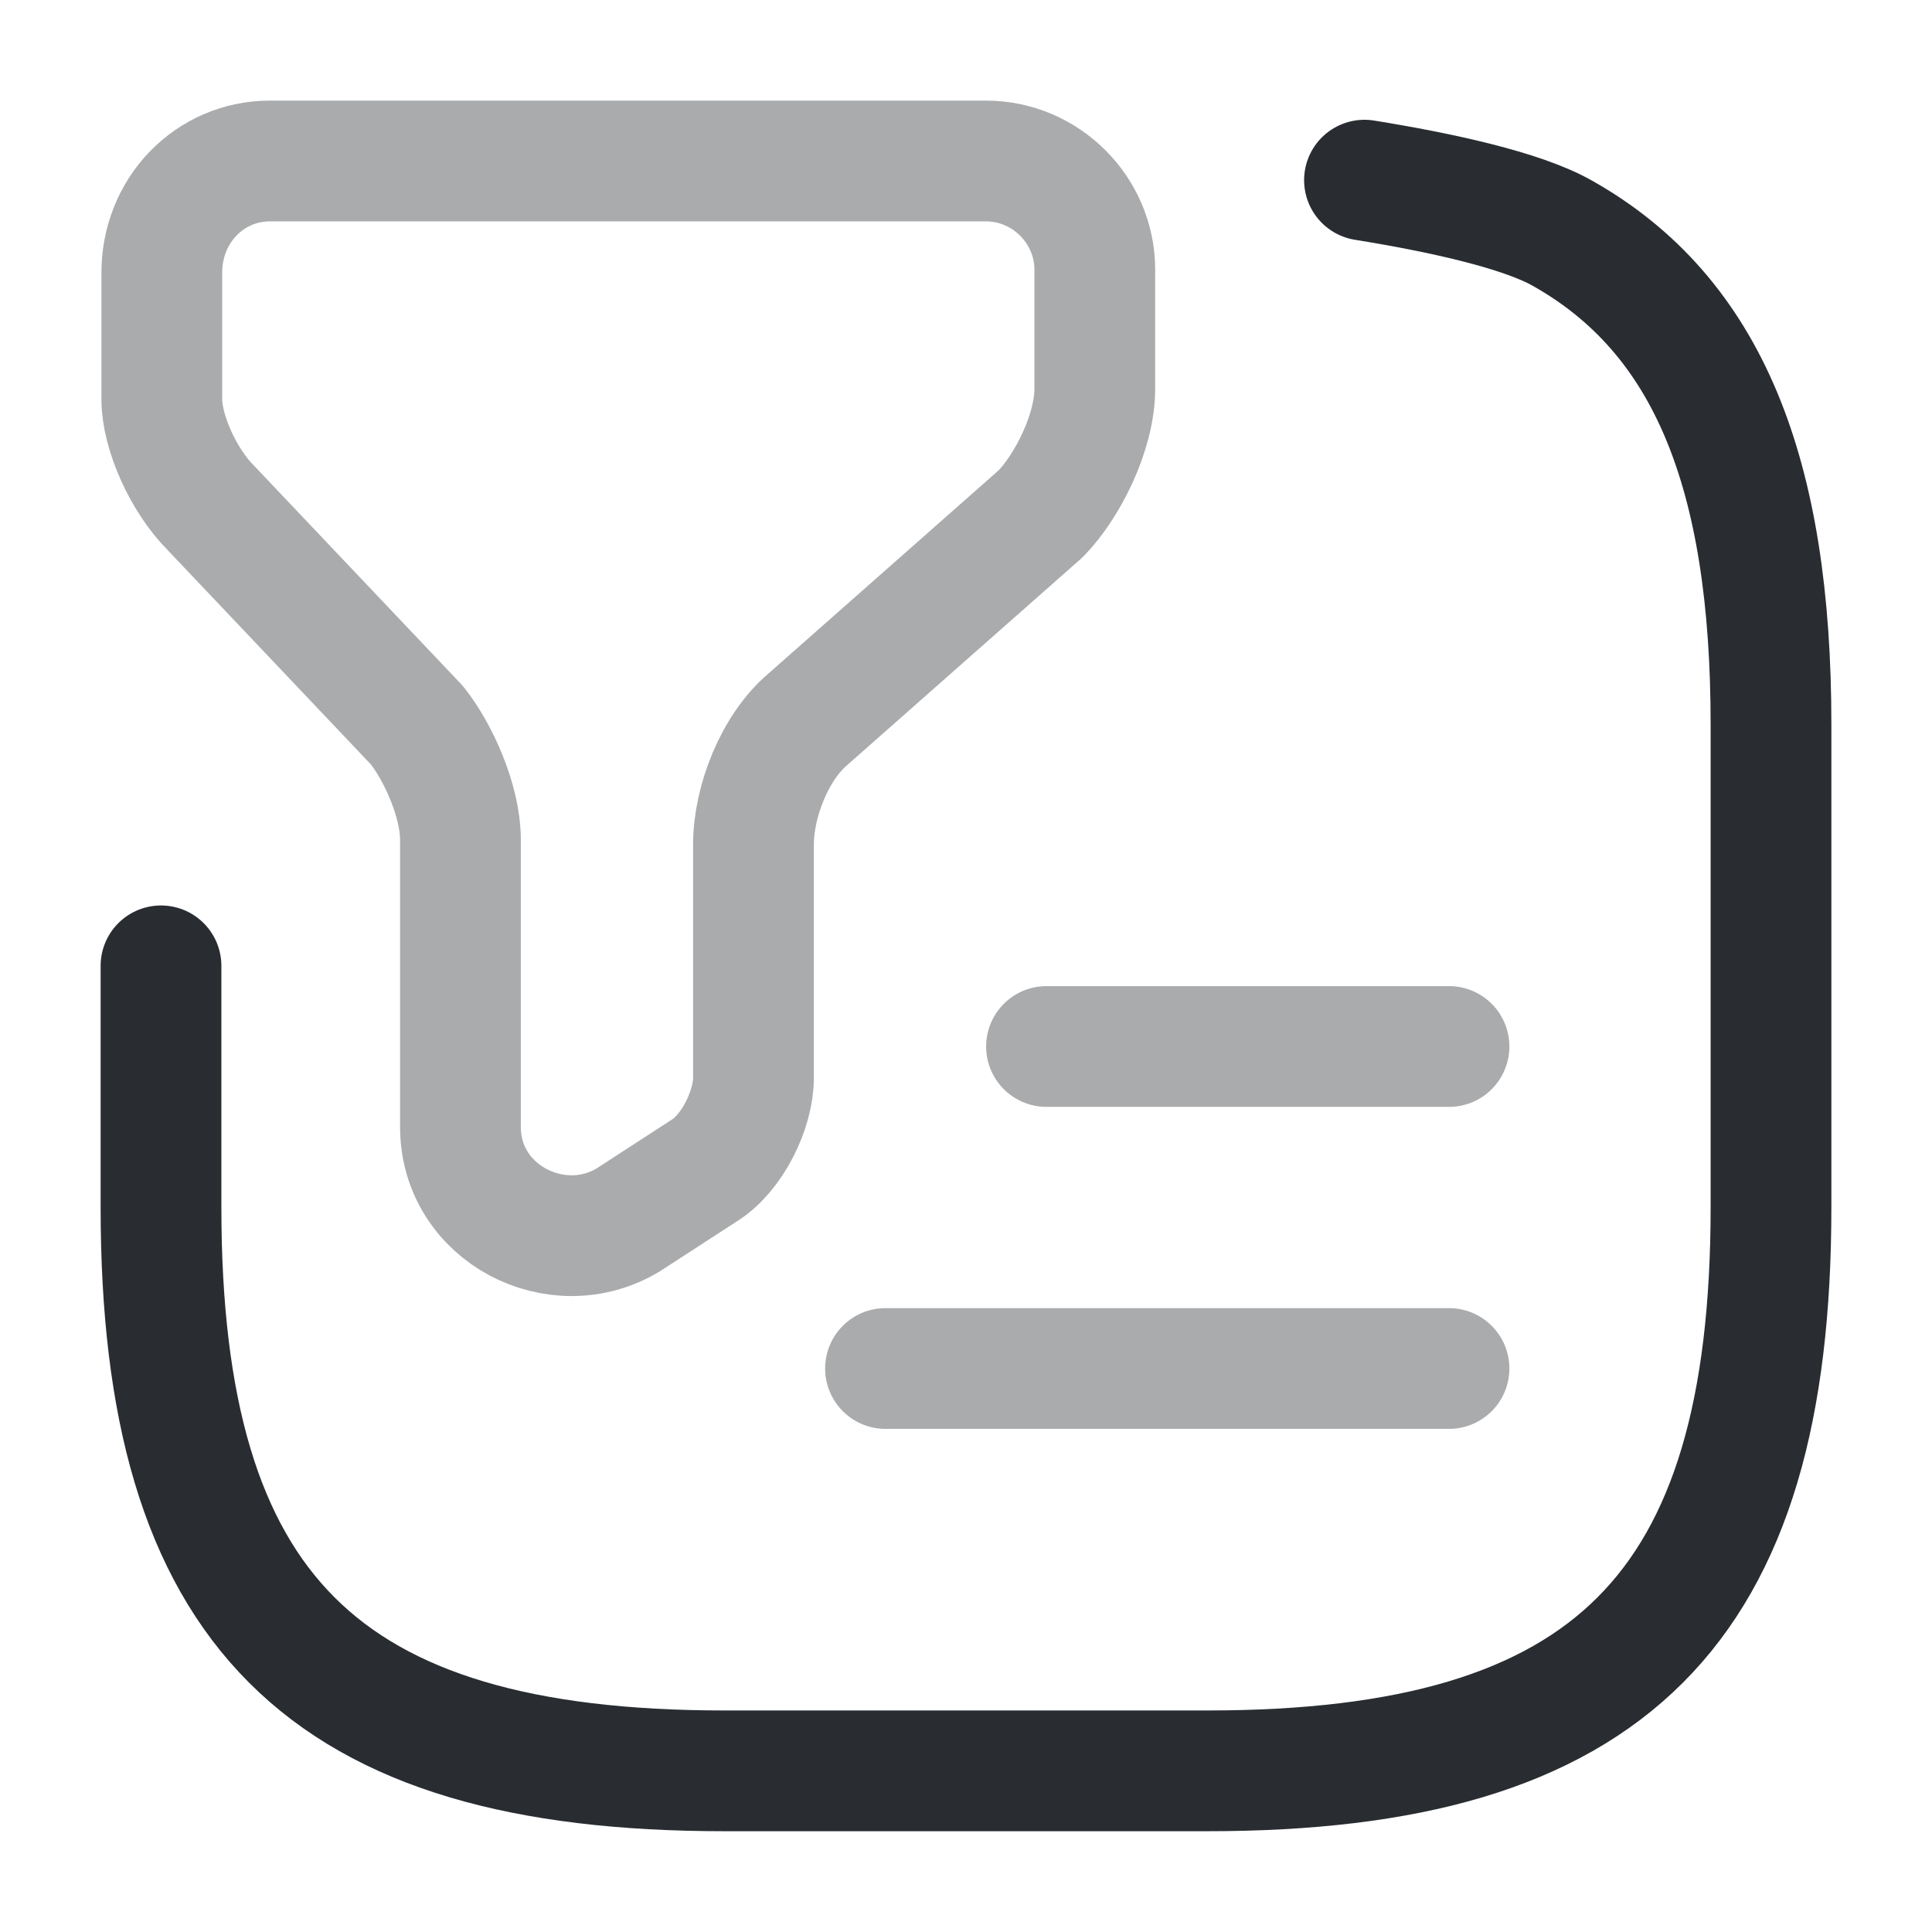 <svg width="24" height="24" fill="none" xmlns="http://www.w3.org/2000/svg"><path opacity=".4" d="M3.35 2h8.9c.74 0 1.35.61 1.35 1.35v1.48c0 .54-.34 1.21-.67 1.55l-2.9 2.56c-.4.34-.67 1.01-.67 1.55v2.9c0 .4-.27.94-.61 1.15l-.94.61c-.88.54-2.09-.07-2.09-1.15v-3.57c0-.47-.27-1.08-.54-1.42l-2.56-2.7c-.34-.34-.61-.94-.61-1.35V3.41C2 2.61 2.61 2 3.35 2Z" stroke="#292D32" stroke-width="1.5" stroke-miterlimit="10" stroke-linecap="round" stroke-linejoin="round"/><path d="M2 11.998v3c0 5 2 7 7 7h6c5 0 7-2 7-7v-6c0-3.12-.78-5.08-2.59-6.1-.51-.29-1.53-.51-2.46-.66" stroke="#292D32" stroke-width="1.5" stroke-linecap="round" stroke-linejoin="round"/><path opacity=".4" d="M13 13h5M11 17h7" stroke="#292D32" stroke-width="1.5" stroke-linecap="round" stroke-linejoin="round"/></svg>